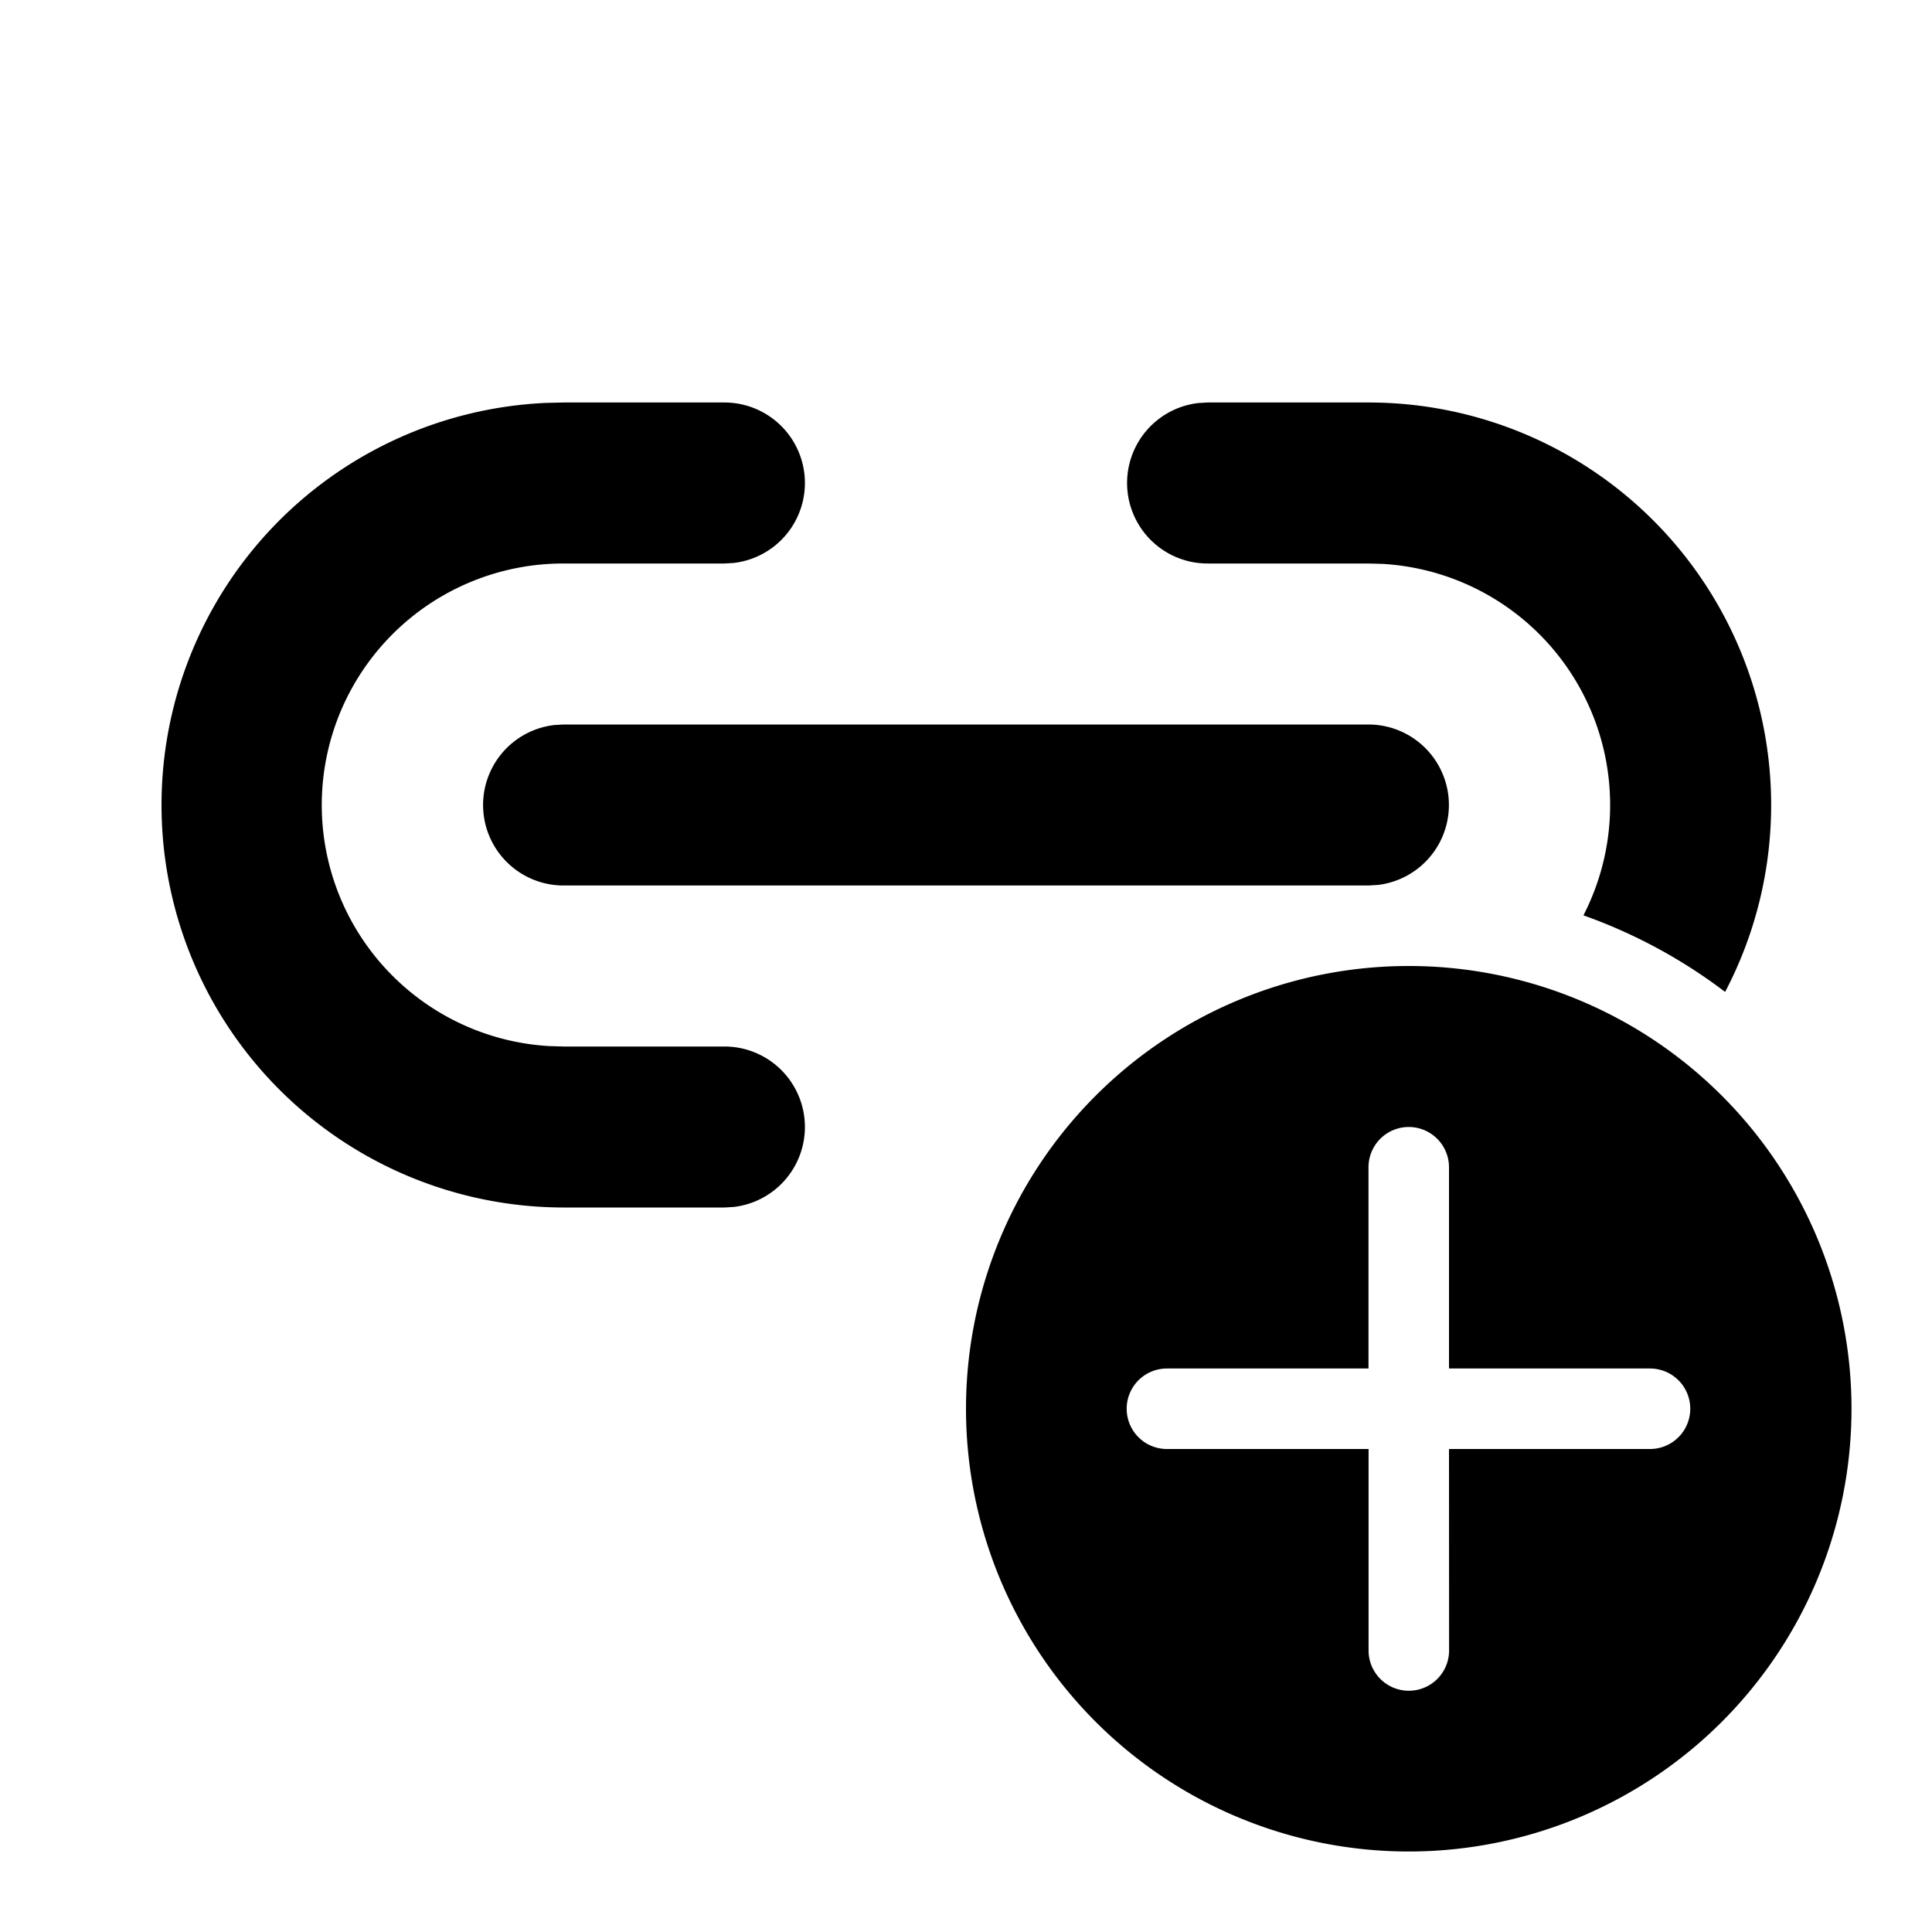<svg xmlns="http://www.w3.org/2000/svg" xmlns:xlink="http://www.w3.org/1999/xlink" width="24" height="24" viewBox="0 0 24 24"><path fill="currentColor" d="M9 5a1 1 0 0 1 .117 1.993L9 7H7a3 3 0 0 0-.176 5.995L7 13h2a1 1 0 0 1 .117 1.993L9 15H7a5 5 0 0 1-.217-9.995L7 5zm8 0a5 5 0 0 1 4.43 7.322a6.5 6.5 0 0 0-1.76-.951a3 3 0 0 0-2.493-4.366L17 7h-2a1 1 0 0 1-.117-1.993L15 5zM7 9h10a1 1 0 0 1 .117 1.993L17 11H7a1 1 0 0 1-.117-1.993zm16 8.5a5.5 5.5 0 1 0-11 0a5.5 5.5 0 0 0 11 0m-5 .5l.001 2.503a.5.5 0 1 1-1 0V18h-2.505a.5.5 0 0 1 0-1H17v-2.5a.5.5 0 1 1 1 0V17h2.497a.5.5 0 0 1 0 1z"/></svg>